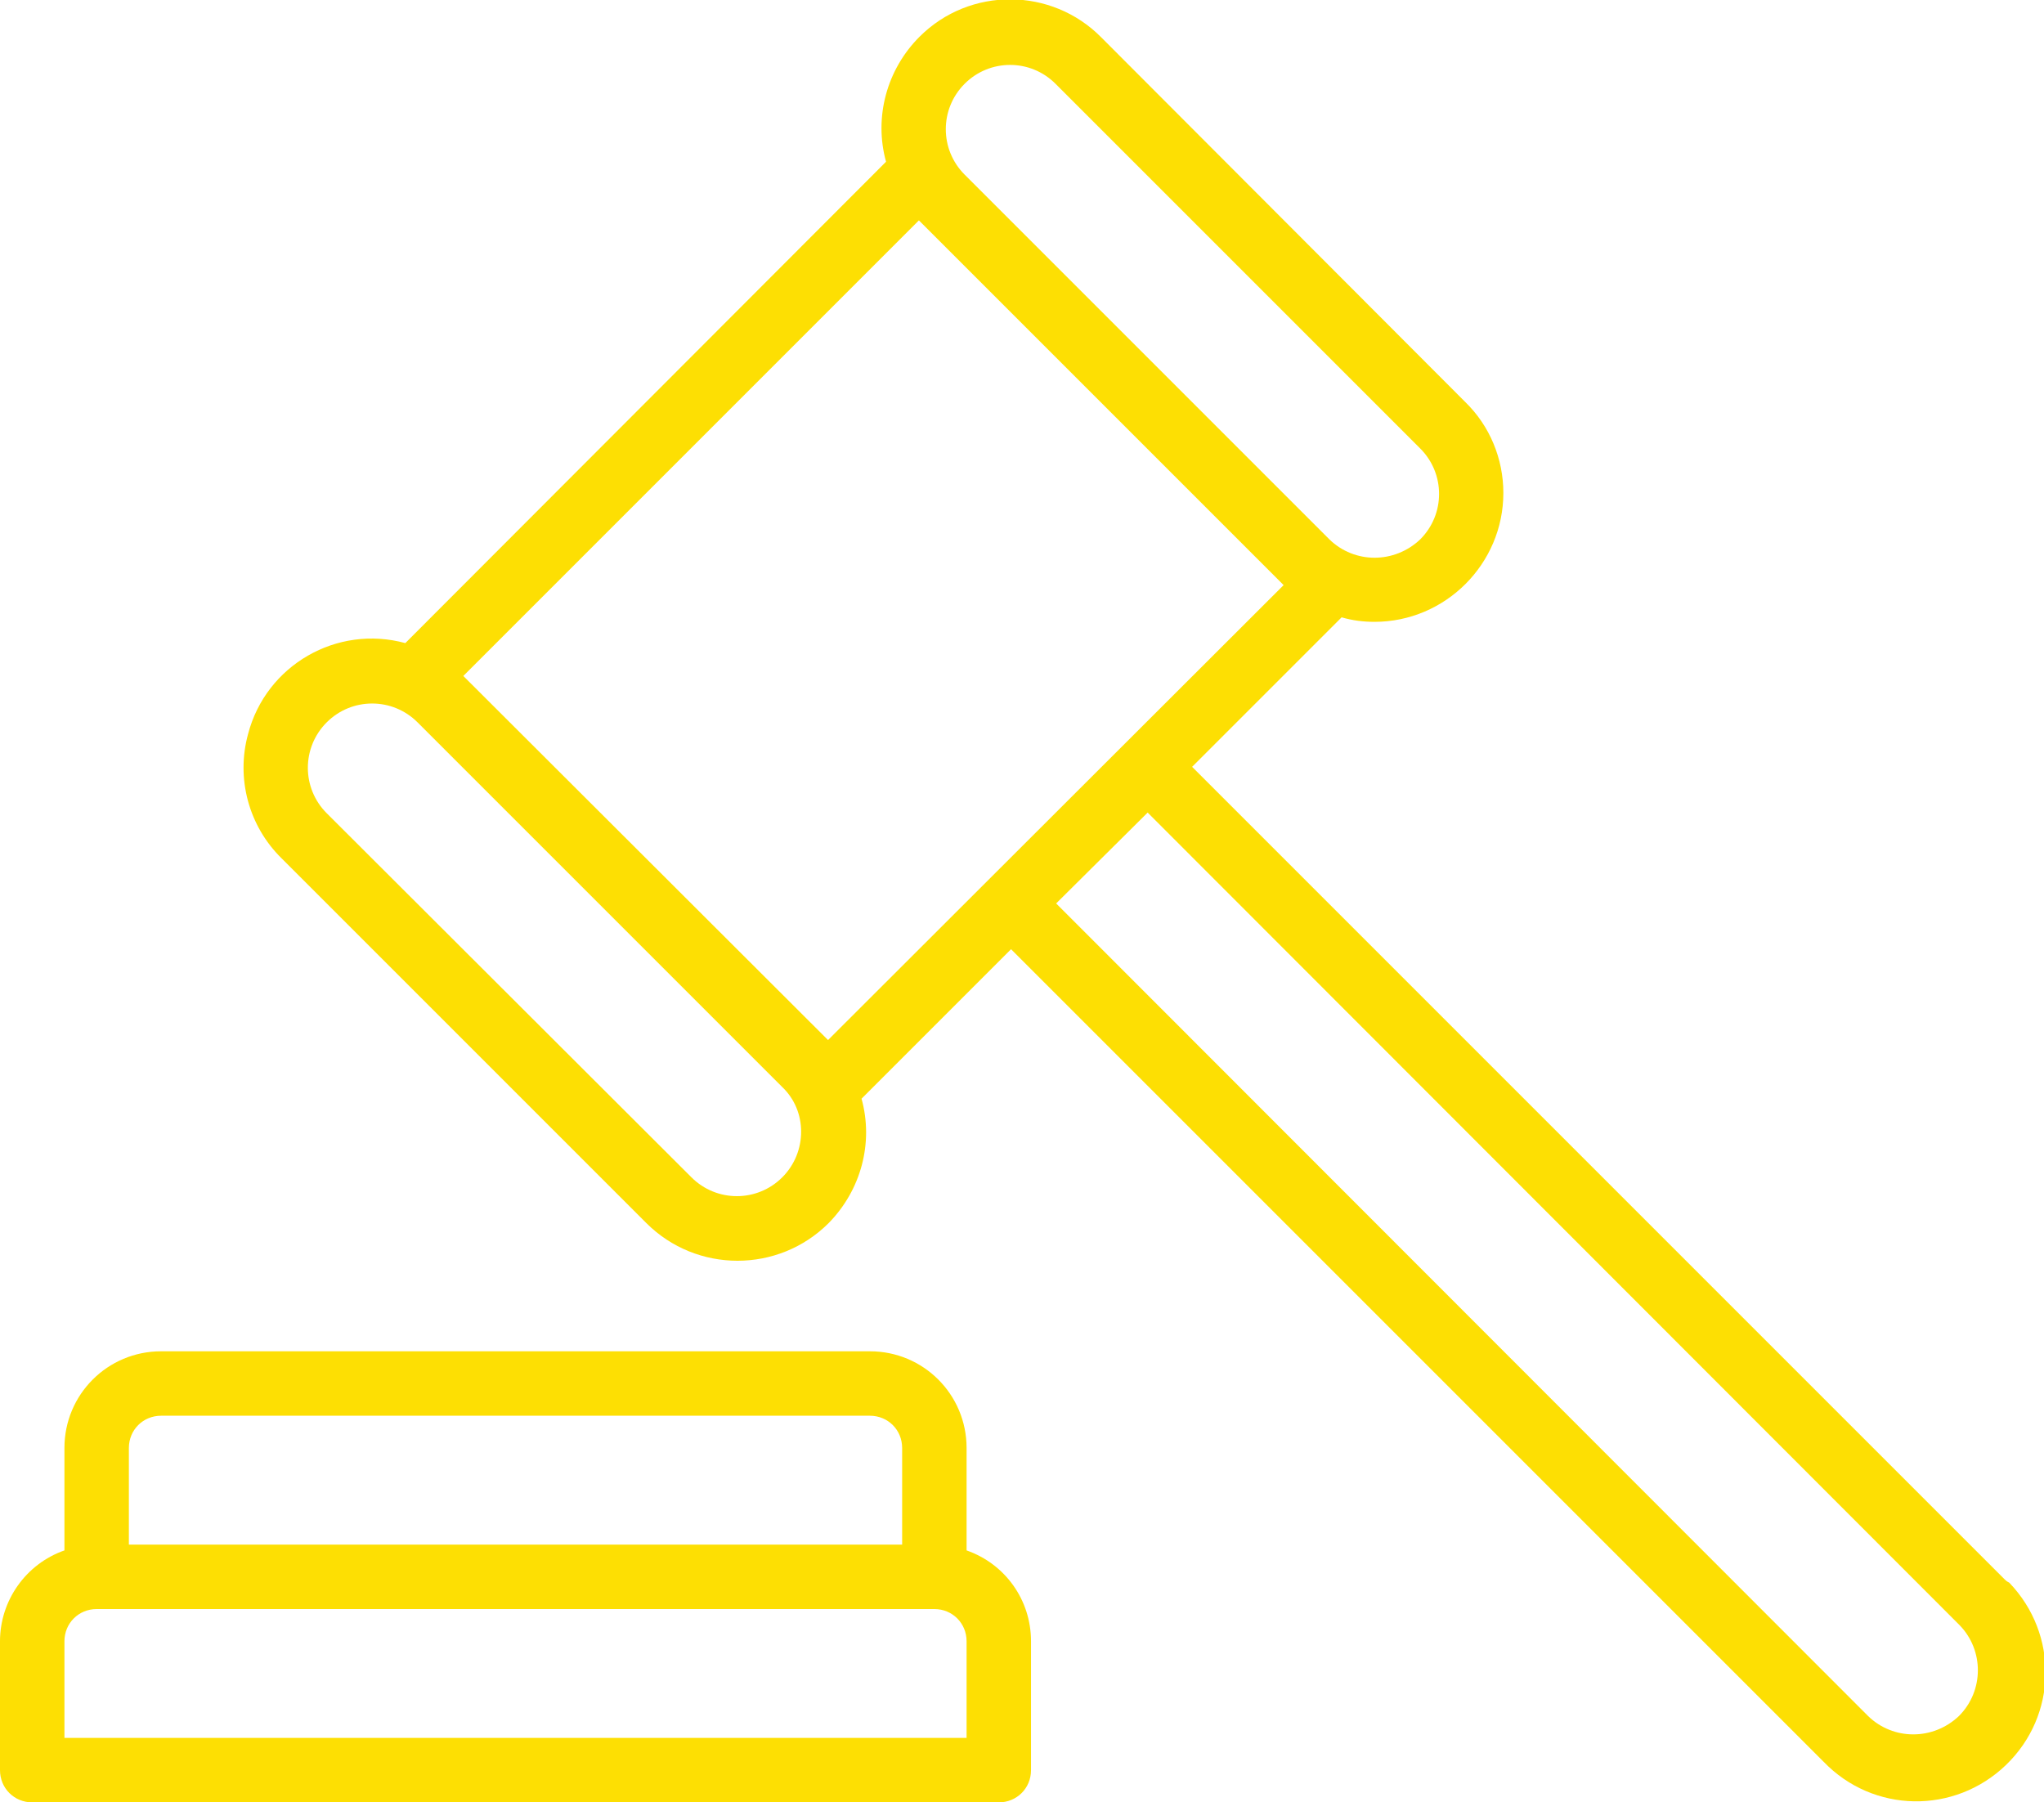<?xml version="1.0" encoding="utf-8"?>
<!-- Generator: Adobe Illustrator 24.1.2, SVG Export Plug-In . SVG Version: 6.00 Build 0)  -->
<svg version="1.1" id="Layer_1" xmlns="http://www.w3.org/2000/svg" xmlns:xlink="http://www.w3.org/1999/xlink" x="0px" y="0px"
	 viewBox="0 0 31.72 27.97" style="enable-background:new 0 0 31.72 27.97;" xml:space="preserve">
<style type="text/css">
	.st0{clip-path:url(#SVGID_2_);fill:#FDDF03;}
</style>
<g>
	<defs>
		<rect id="SVGID_1_" y="0" width="31.72" height="27.97"/>
	</defs>
	<clipPath id="SVGID_2_">
		<use xlink:href="#SVGID_1_"  style="overflow:visible;"/>
	</clipPath>
	<path class="st0" d="M15,24.06v-1.59c0-0.83-0.67-1.5-1.5-1.5h-11c-0.83,0-1.5,0.67-1.5,1.5v1.59c-0.6,0.21-1,0.78-1,1.41v2
		c0,0.28,0.22,0.5,0.5,0.5h15c0.28,0,0.5-0.22,0.5-0.5v-2C16,24.83,15.6,24.27,15,24.06 M2,22.47c0-0.28,0.22-0.5,0.5-0.5h11
		c0.28,0,0.5,0.22,0.5,0.5v1.5H2V22.47z M15,26.97H1v-1.5c0-0.28,0.22-0.5,0.5-0.5h13c0.28,0,0.5,0.22,0.5,0.5V26.97z M31.11,24.51
		L18.5,11.9l2.32-2.32c0.17,0.05,0.34,0.07,0.51,0.07c1.1,0,2-0.9,2-2c0-0.53-0.21-1.04-0.59-1.41l-5.65-5.66
		c-0.77-0.78-2.04-0.79-2.82-0.01c-0.51,0.51-0.71,1.25-0.52,1.94L6.29,9.98c-1.06-0.29-2.16,0.34-2.44,1.41
		c-0.19,0.69,0.01,1.43,0.52,1.93l5.66,5.66c0.78,0.78,2.05,0.78,2.83,0c0.5-0.51,0.7-1.24,0.51-1.93l2.32-2.32l12.61,12.61
		c0.77,0.8,2.03,0.82,2.83,0.05c0.8-0.77,0.82-2.03,0.05-2.83C31.14,24.54,31.13,24.53,31.11,24.51 M14.97,1.3
		c0.39-0.39,1.02-0.39,1.41,0l5.66,5.66c0.39,0.39,0.39,1.02,0,1.41c-0.4,0.38-1.02,0.38-1.41,0L17.8,5.54l-2.83-2.83
		C14.58,2.32,14.58,1.69,14.97,1.3 M12.14,18.27c-0.39,0.39-1.02,0.39-1.41,0l-5.66-5.65c-0.39-0.39-0.39-1.02,0-1.41
		c0.39-0.39,1.02-0.39,1.41,0l5.66,5.66C12.53,17.24,12.53,17.88,12.14,18.27L12.14,18.27L12.14,18.27z M12.85,16.14l-5.66-5.65
		l7.07-7.07l5.66,5.66L12.85,16.14z M30.4,26.63c-0.4,0.38-1.02,0.38-1.41,0l-12.6-12.61l1.42-1.41l12.6,12.61
		C30.79,25.61,30.79,26.24,30.4,26.63"/>
</g>
</svg>
